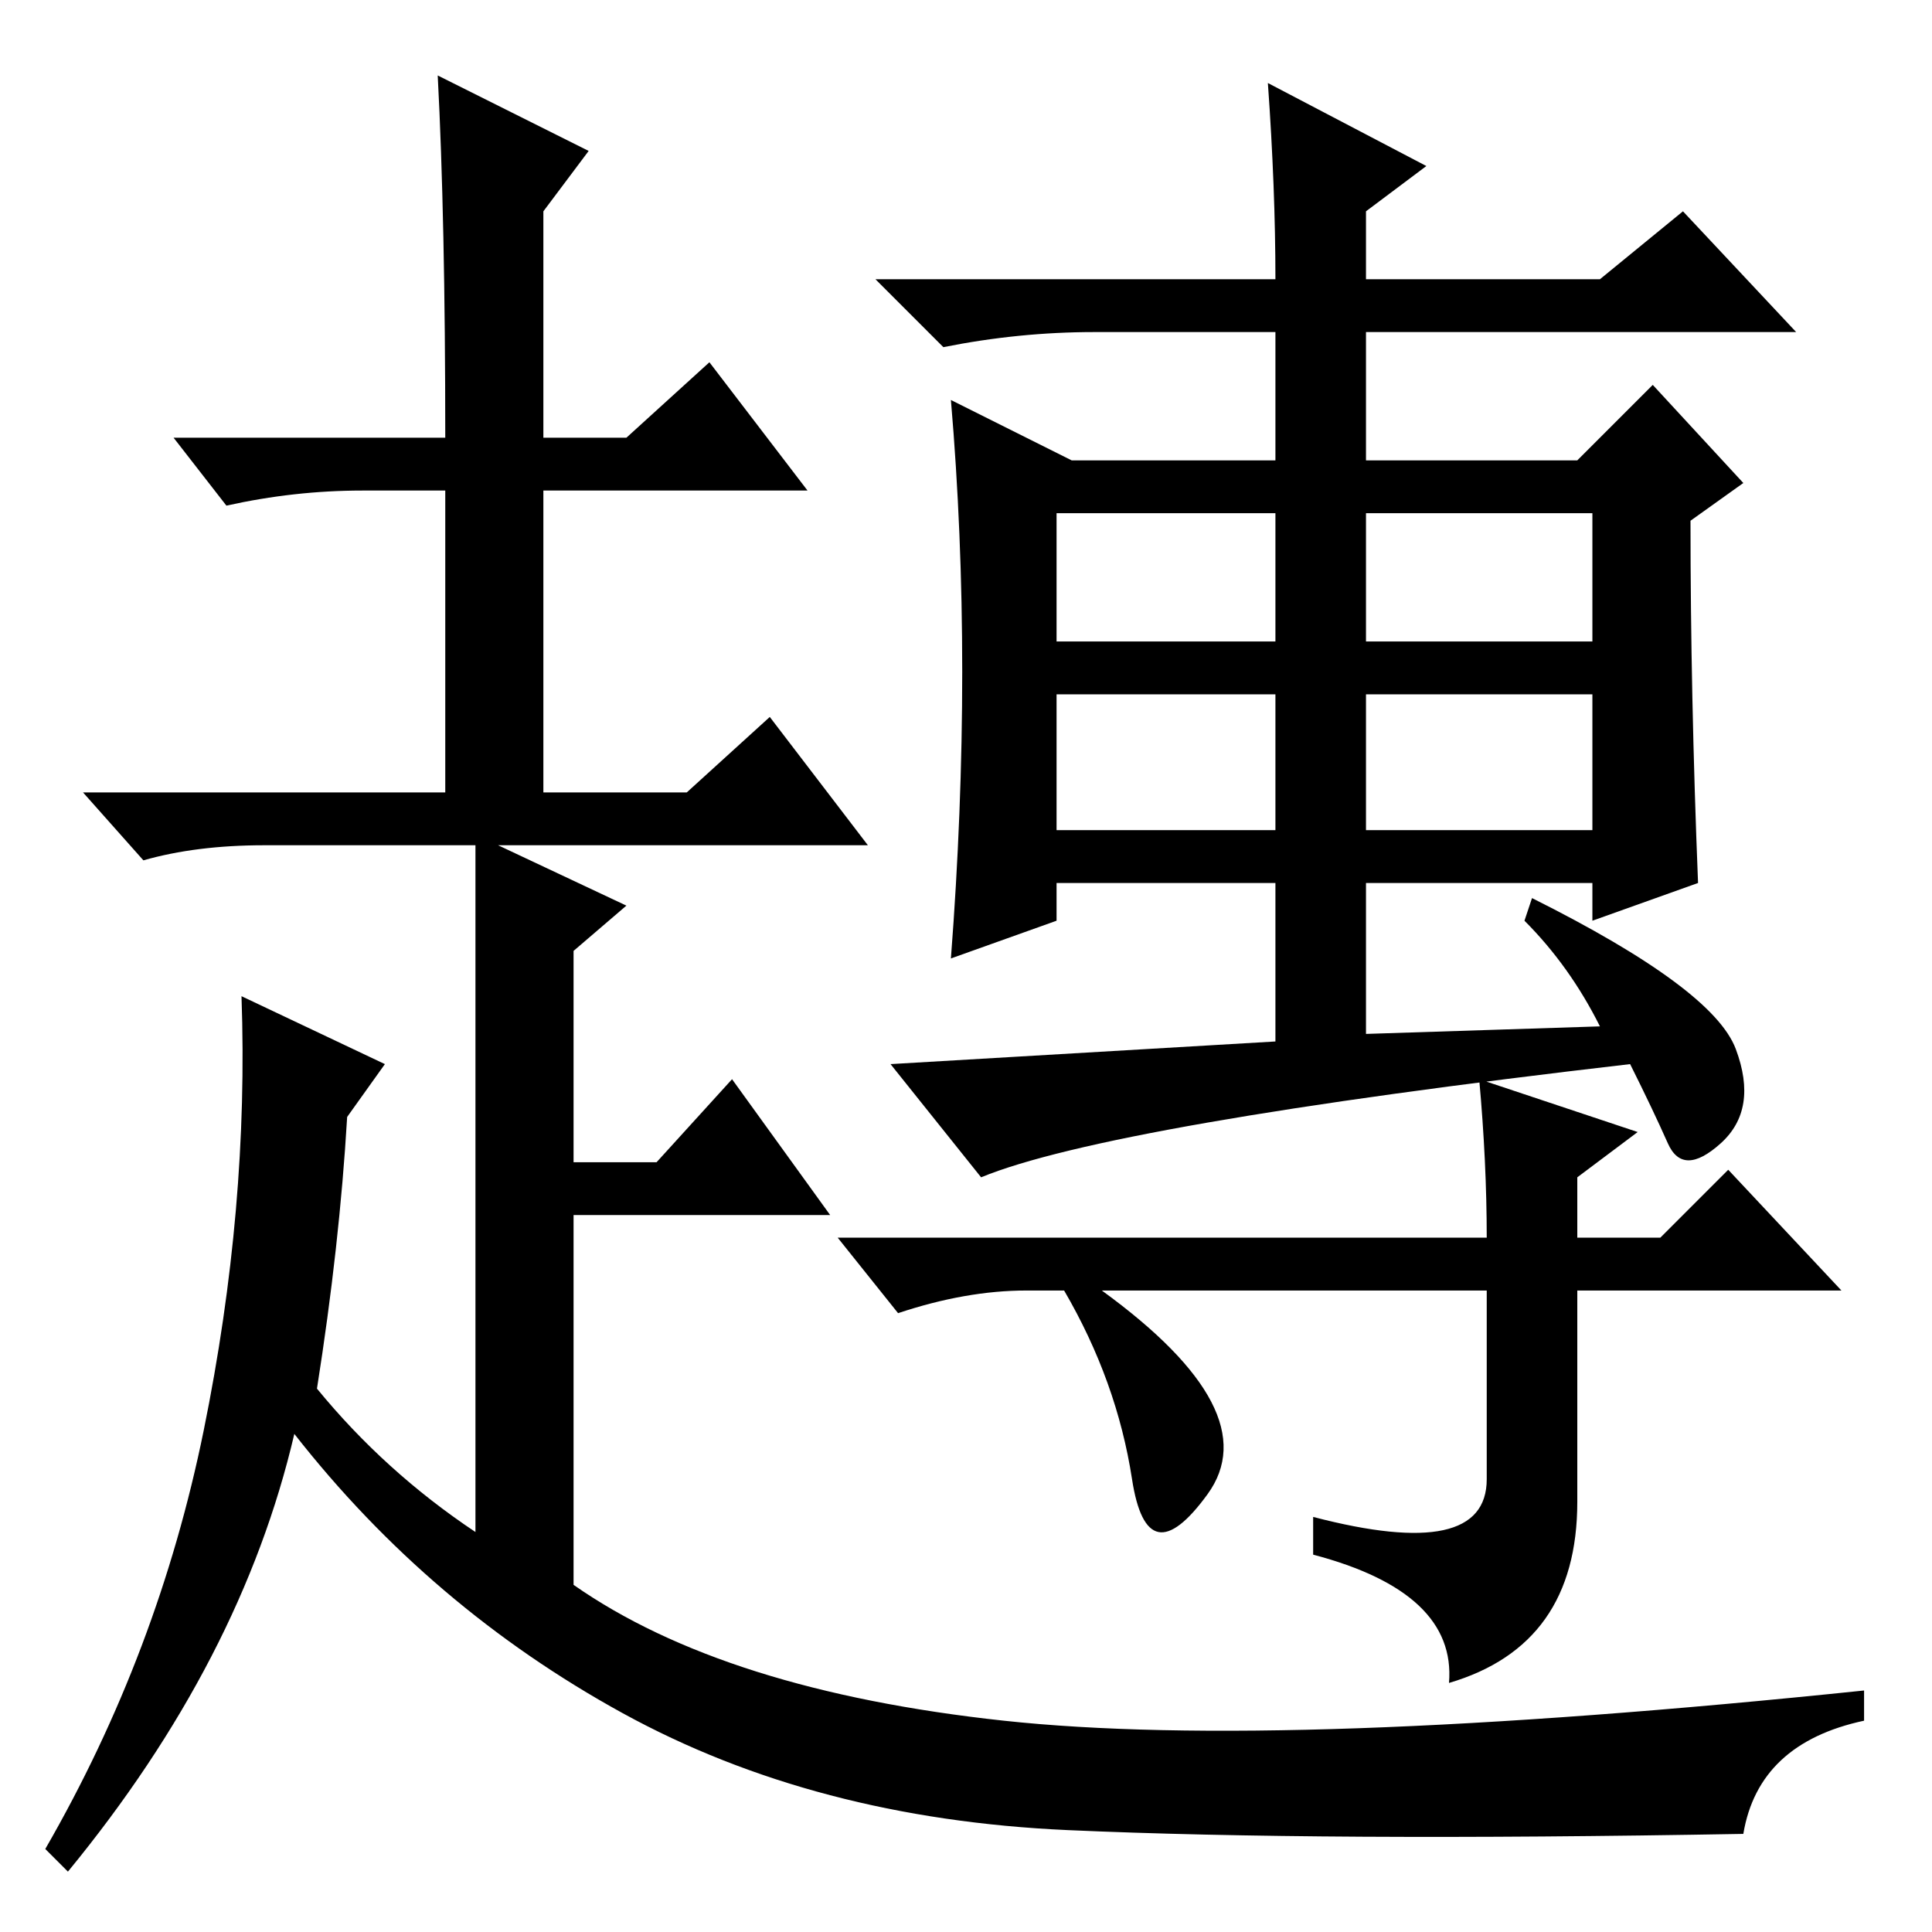 <?xml version="1.0" standalone="no"?>
<!DOCTYPE svg PUBLIC "-//W3C//DTD SVG 1.1//EN" "http://www.w3.org/Graphics/SVG/1.1/DTD/svg11.dtd" >
<svg xmlns="http://www.w3.org/2000/svg" xmlns:xlink="http://www.w3.org/1999/xlink" version="1.1" viewBox="0 -36 256 256">
  <g transform="matrix(1 0 0 -1 0 220)">
   <path fill="currentColor"
d="M223 228l15 -16h-57v-17h28l10 10l12 -13l-7 -5q0 -23 1 -48l-14 -5v5h-30v-20l31 1q-4 8 -10 14l1 3q24 -12 27 -20t-2 -12.5t-7 0t-5 10.5q-69 -8 -86 -15l-12 15l51 3v21h-29v-5l-14 -5q3 39 0 74l16 -8h27v17h-24q-10 0 -20 -2l-9 9h53q0 12 -1 26l21 -11l-8 -6v-9
h31zM196 113l21 -7l-8 -6v-8h11l9 9l15 -16h-35v-28q0 -19 -17 -24q1 12 -18 17v5q23 -6 23 5v25h-51q22 -16 14 -27t-10 2t-9 25h-5q-8 0 -17 -3l-8 10h86q0 10 -1 21zM140 188v-17h29v17h-29zM140 164v-18h29v18h-29zM181 188v-17h30v17h-30zM181 164v-18h30v18h-30z
M59 198q0 29 -1 48l20 -10l-6 -8v-30h11l11 10l13 -17h-35v-40h19l11 10l13 -17h-49l17 -8l-7 -6v-28h11l10 11l13 -18h-34v-49q20 -14 57 -18t114 4v-4q-14 -3 -16 -15q-56 -1 -89.5 0.5t-59 15.5t-43.5 37q-7 -30 -30 -58l-3 3q15 26 21 55.5t5 57.5l19 -9l-5 -7
q-1 -17 -4 -36q9 -11 21 -19v58v18v15h-28q-9 0 -16 -2l-8 9h48v40h-11q-9 0 -18 -2l-7 9h36z" />
  </g>

</svg>
